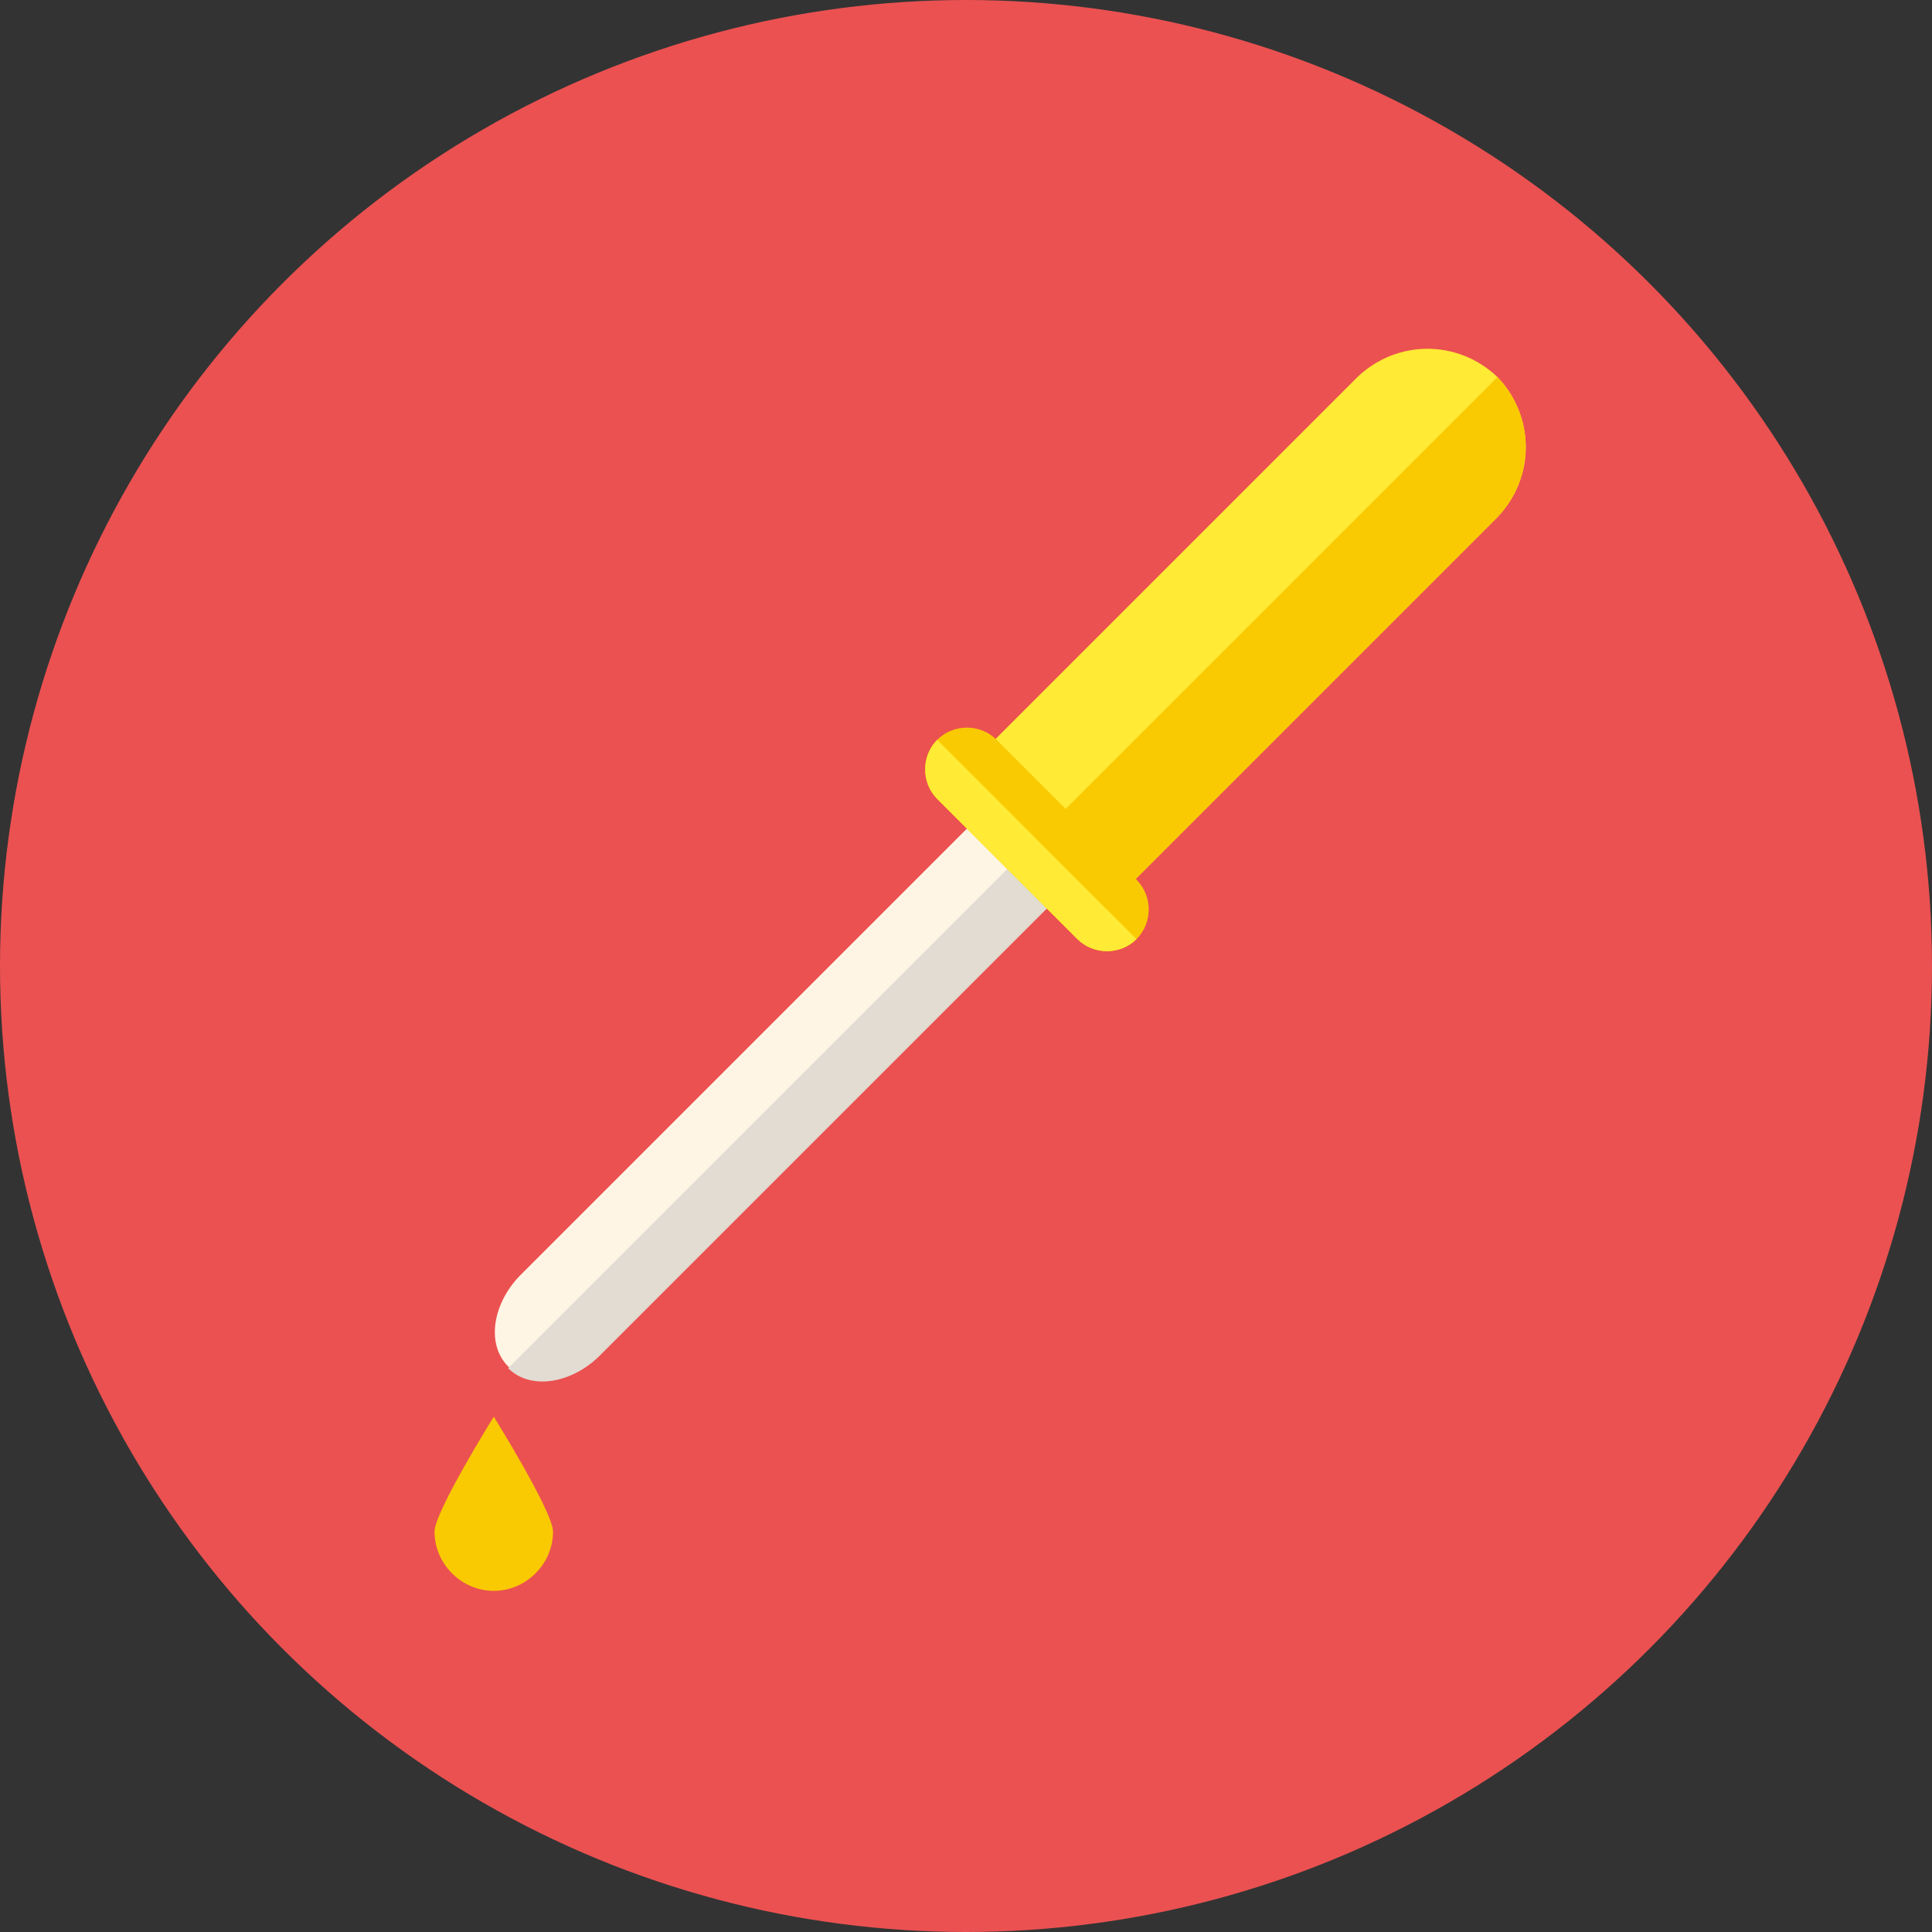 <?xml version="1.0" encoding="iso-8859-1"?>
<!-- Generator: Adobe Illustrator 19.0.0, SVG Export Plug-In . SVG Version: 6.00 Build 0)  -->
<svg version="1.1" id="Capa_1" xmlns="http://www.w3.org/2000/svg" xmlns:xlink="http://www.w3.org/1999/xlink" x="0px" y="0px"
	 viewBox="0 0 430.4 430.4" style="enable-background:new 0 0 430.4 430.4;" xml:space="preserve">
<rect x="0" y="0" width="430.4" height="430.4" fill="#333333" stroke="none"/>
<circle style="fill:#EB5151;" cx="215.2" cy="215.2" r="215.2"/>
<path style="fill:#FEF5E4;" d="M133.2,302c-6,6-15.2,7.2-20,2.4l0,0c-4.8-4.8-3.6-13.6,2.4-20L276,124c6-6,15.2-7.2,20-2.4l0,0
	c4.8,4.8,3.6,13.6-2.4,20L133.2,302z"/>
<path style="fill:#E2DCD3;" d="M237.6,180.4L113.2,304.8c4.8,4.8,13.6,3.6,20-2.4l113.2-113.2L237.6,180.4z"/>
<path style="fill:#FFEA35;" d="M246.4,202.4l87.2-87.2c8.4-8.8,8.4-22.4,0-31.2c-8.8-8.4-22.4-8.4-31.2,0l-87.2,87.2L246.4,202.4z"
	/>
<path style="fill:#F9CA02;" d="M253.2,209.2c-3.6,3.6-9.6,3.6-13.2,0L208.8,178c-3.6-3.6-3.6-9.6,0-13.2l0,0c3.6-3.6,9.6-3.6,13.2,0
	l31.2,31.2C256.8,199.6,256.8,205.6,253.2,209.2L253.2,209.2z"/>
<path style="fill:#FFEA35;" d="M208.8,178l31.2,31.2c3.6,3.6,9.6,3.6,13.2,0l-44.4-44.4C205.2,168.4,205.2,174.4,208.8,178z"/>
<g>
	<path style="fill:#F9CA02;" d="M246.4,202.4l87.2-87.2c8.4-8.8,8.4-22.4,0-31.2L230.8,186.8L246.4,202.4z"/>
	<path style="fill:#F9CA02;" d="M110,315.6c0,0-13.2,21.2-13.2,25.6c0,7.2,6,13.2,13.2,13.2s13.2-6,13.2-13.2
		C123.2,336.8,110,315.6,110,315.6z"/>
</g>
<g>
</g>
<g>
</g>
<g>
</g>
<g>
</g>
<g>
</g>
<g>
</g>
<g>
</g>
<g>
</g>
<g>
</g>
<g>
</g>
<g>
</g>
<g>
</g>
<g>
</g>
<g>
</g>
<g>
</g>
</svg>
